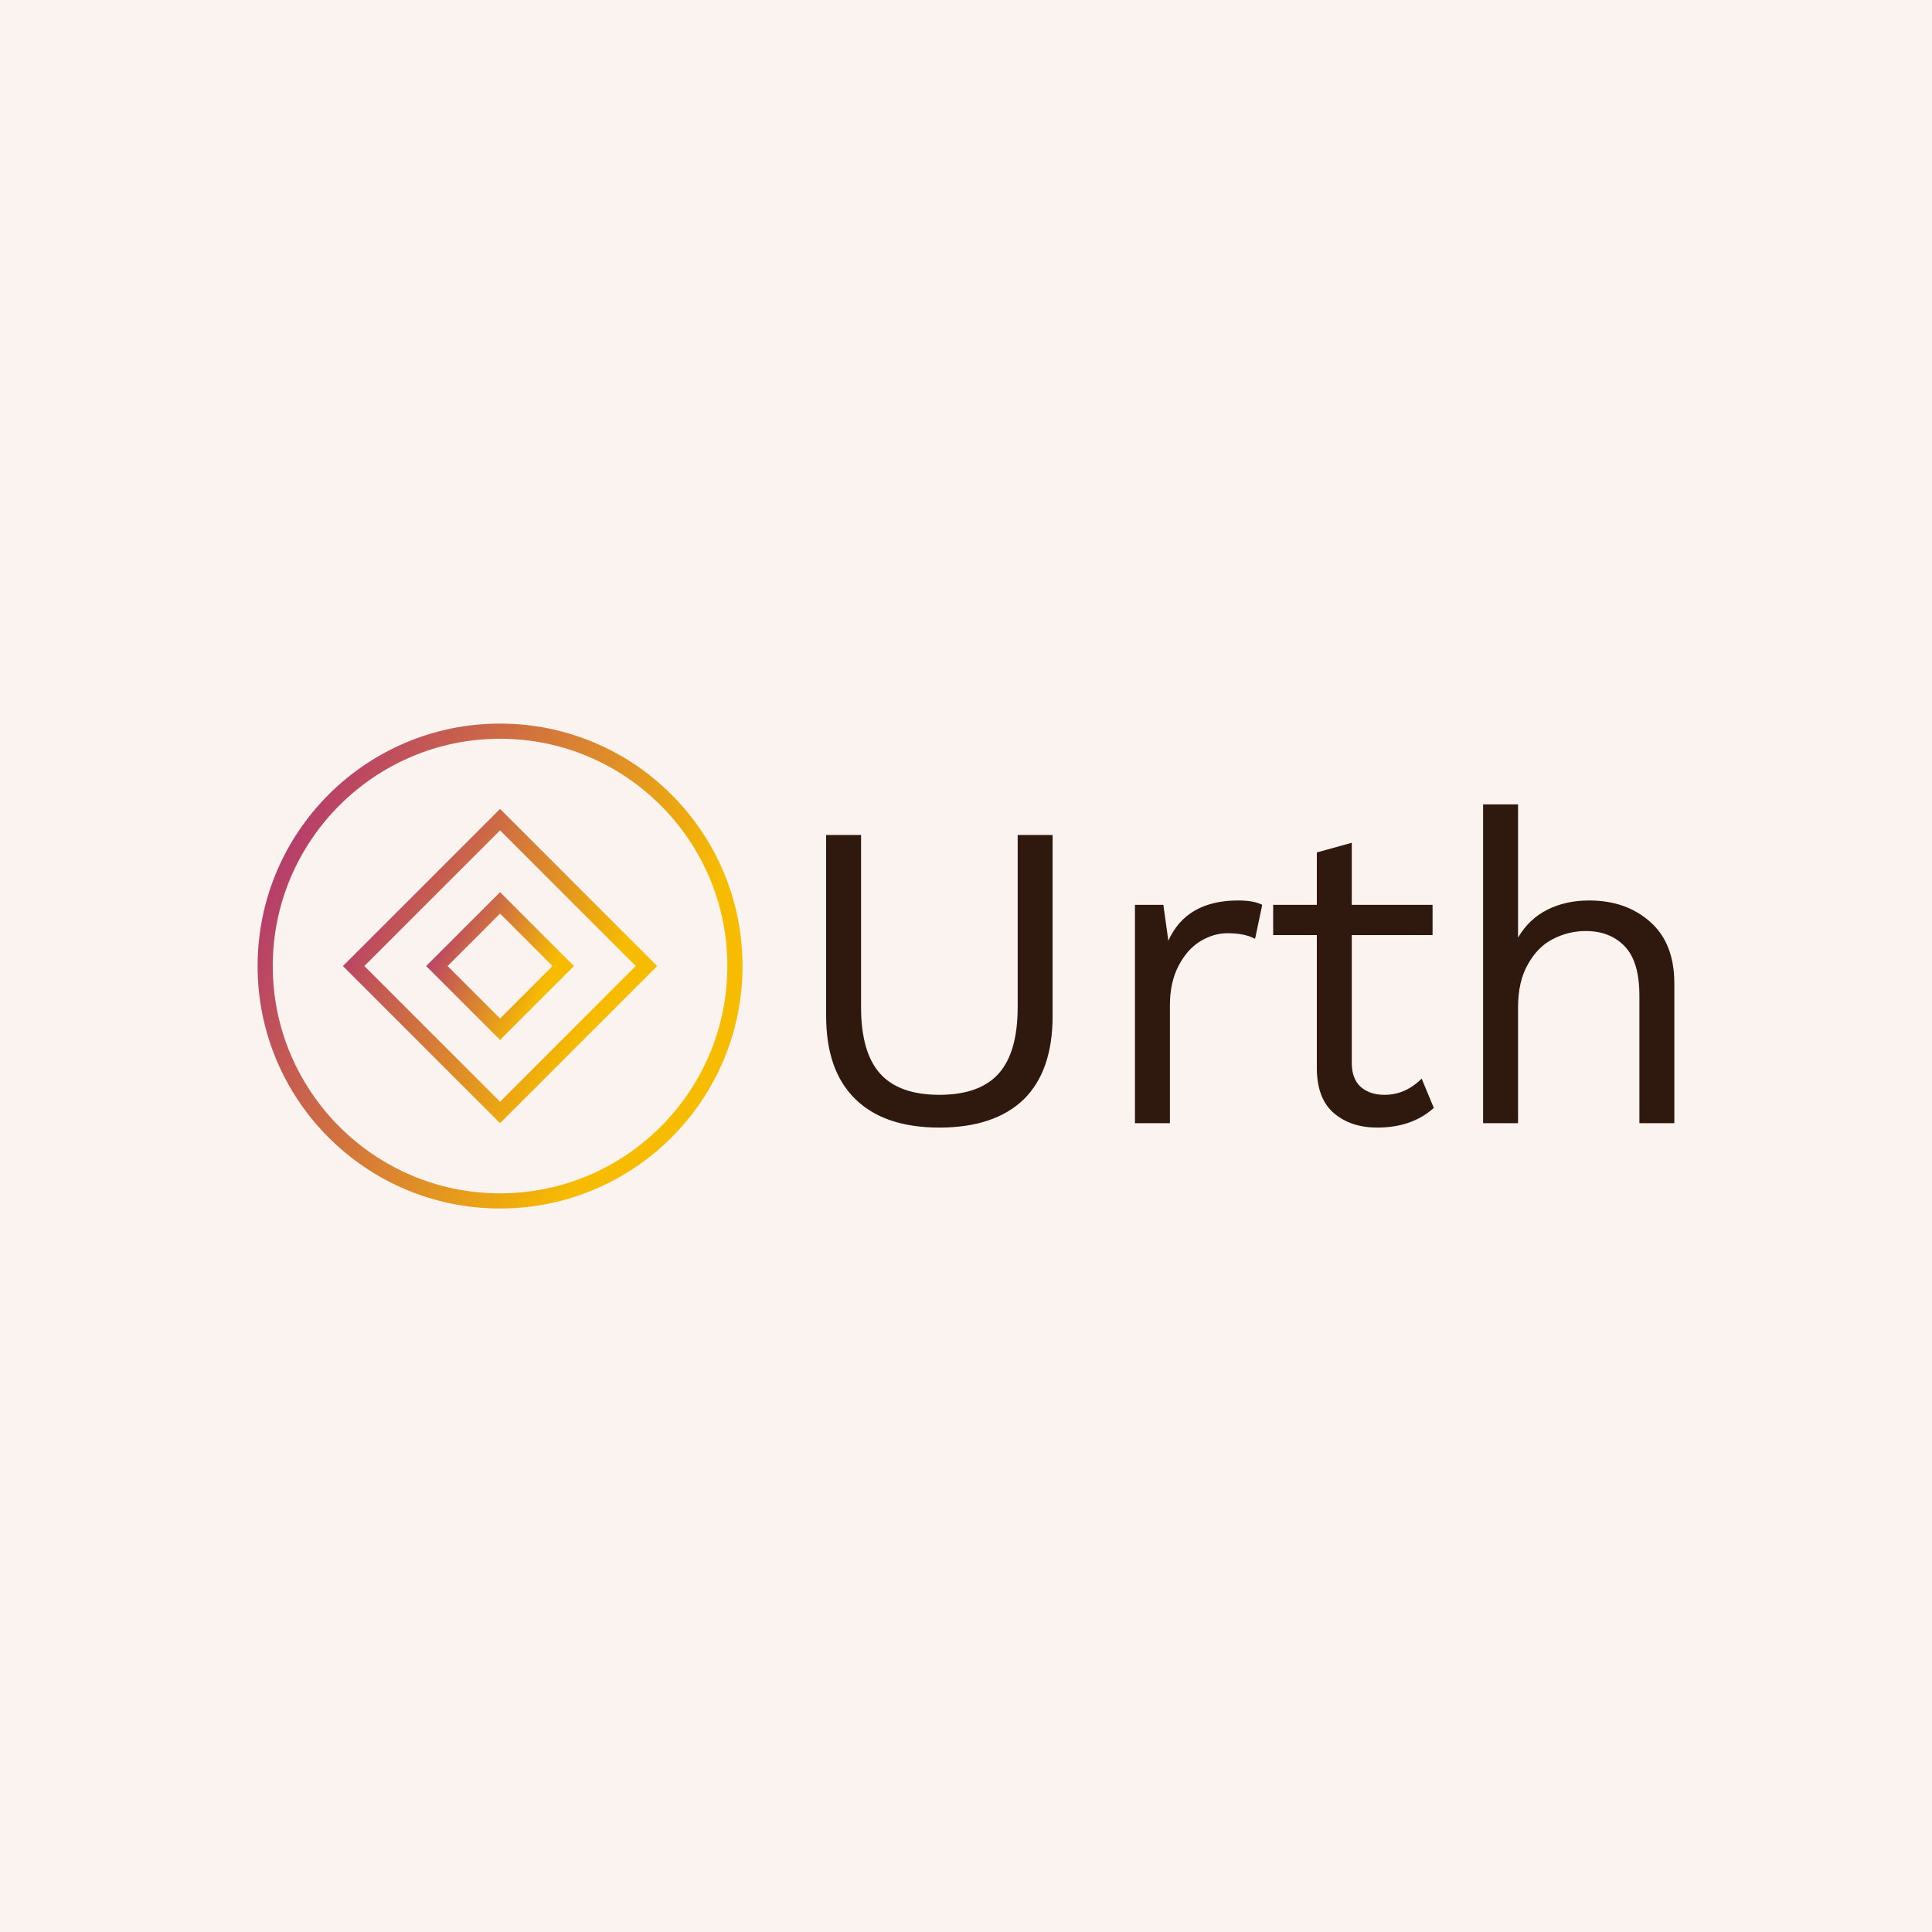 <svg data-v-fde0c5aa="" xmlns="http://www.w3.org/2000/svg" viewBox="0 0 300 300" class="iconLeft"><!----><defs data-v-fde0c5aa=""><!----></defs><rect data-v-fde0c5aa="" fill="#FBF3EF" x="0" y="0" width="300px" height="300px" class="logo-background-square"></rect><defs data-v-fde0c5aa=""><!----></defs><g data-v-fde0c5aa="" id="c829f55d-da75-42c9-9199-6d2852ae1c74" fill="#2F190E" transform="matrix(4.844,0,0,4.844,121.451,111.342)"><path d="M8.67 3.78L8.67 9.58L8.67 9.58Q8.67 11.35 7.74 12.26L7.74 12.26L7.74 12.26Q6.80 13.16 5.04 13.16L5.04 13.16L5.04 13.16Q3.28 13.16 2.35 12.25L2.35 12.25L2.35 12.25Q1.41 11.34 1.41 9.58L1.41 9.58L1.41 3.78L2.53 3.78L2.53 9.30L2.53 9.30Q2.53 10.75 3.14 11.43L3.14 11.43L3.14 11.43Q3.75 12.11 5.04 12.11L5.04 12.11L5.04 12.11Q6.33 12.11 6.94 11.43L6.94 11.43L6.94 11.43Q7.55 10.75 7.55 9.30L7.55 9.30L7.55 3.78L8.67 3.78ZM14.62 5.88L14.62 5.88Q15.12 5.88 15.39 6.02L15.39 6.02L15.16 7.11L15.16 7.11Q14.83 6.93 14.28 6.93L14.28 6.93L14.28 6.93Q13.83 6.93 13.40 7.19L13.40 7.19L13.40 7.19Q12.98 7.45 12.71 7.97L12.71 7.97L12.71 7.97Q12.43 8.50 12.43 9.24L12.43 9.24L12.43 13.02L11.31 13.02L11.31 6.02L12.22 6.02L12.38 7.17L12.38 7.17Q12.96 5.88 14.62 5.88L14.62 5.88ZM20.50 11.59L20.89 12.53L20.89 12.53Q20.19 13.16 19.08 13.16L19.08 13.16L19.08 13.16Q18.23 13.16 17.69 12.70L17.69 12.70L17.69 12.70Q17.15 12.24 17.14 11.28L17.14 11.28L17.14 6.99L15.74 6.99L15.74 6.02L17.14 6.02L17.14 4.34L18.26 4.03L18.26 6.02L20.85 6.02L20.85 6.99L18.26 6.99L18.26 11.09L18.26 11.09Q18.26 11.59 18.54 11.85L18.54 11.85L18.54 11.85Q18.83 12.11 19.31 12.11L19.31 12.11L19.31 12.11Q19.98 12.11 20.50 11.59L20.50 11.59ZM25.87 5.88L25.87 5.88Q27.06 5.88 27.83 6.57L27.83 6.57L27.83 6.57Q28.60 7.25 28.60 8.54L28.60 8.54L28.60 13.02L27.48 13.02L27.48 8.93L27.48 8.93Q27.48 7.84 27.01 7.35L27.01 7.35L27.01 7.35Q26.54 6.86 25.76 6.86L25.76 6.86L25.76 6.86Q25.21 6.86 24.72 7.11L24.72 7.11L24.72 7.11Q24.22 7.36 23.91 7.92L23.91 7.92L23.91 7.92Q23.59 8.47 23.59 9.31L23.59 9.31L23.59 13.02L22.47 13.02L22.47 2.80L23.59 2.80L23.59 7.07L23.59 7.07Q23.94 6.47 24.54 6.17L24.54 6.17L24.54 6.17Q25.13 5.88 25.87 5.88L25.87 5.88Z"></path></g><defs data-v-fde0c5aa=""><linearGradient data-v-fde0c5aa="" gradientTransform="rotate(25)" id="e511d2e2-7bf1-4321-be87-eabafec3f00f" x1="0%" y1="0%" x2="100%" y2="0%"><stop data-v-fde0c5aa="" offset="0%" stop-color="#A92580" stop-opacity="1"></stop><stop data-v-fde0c5aa="" offset="100%" stop-color="#F7BC00" stop-opacity="1"></stop></linearGradient></defs><g data-v-fde0c5aa="" id="275d89e4-2cc3-4baf-8211-f6f0115c4739" stroke="none" fill="url(#e511d2e2-7bf1-4321-be87-eabafec3f00f)" transform="matrix(2.353,0,0,2.353,40,112.359)"><path d="M16 1c8.271 0 15 6.729 15 15s-6.729 15-15 15S1 24.271 1 16 7.729 1 16 1m0-1C7.163 0 0 7.163 0 16s7.163 16 16 16 16-7.163 16-16S24.837 0 16 0z"></path><path d="M16 7.045L24.955 16 16 24.955 7.045 16 16 7.045m0-1.414L5.631 16 16 26.369 26.369 16 16 5.631z"></path><path d="M16 12.538L19.462 16 16 19.462 12.538 16 16 12.538m0-1.414L11.124 16 16 20.876 20.876 16 16 11.124z"></path></g><!----></svg>